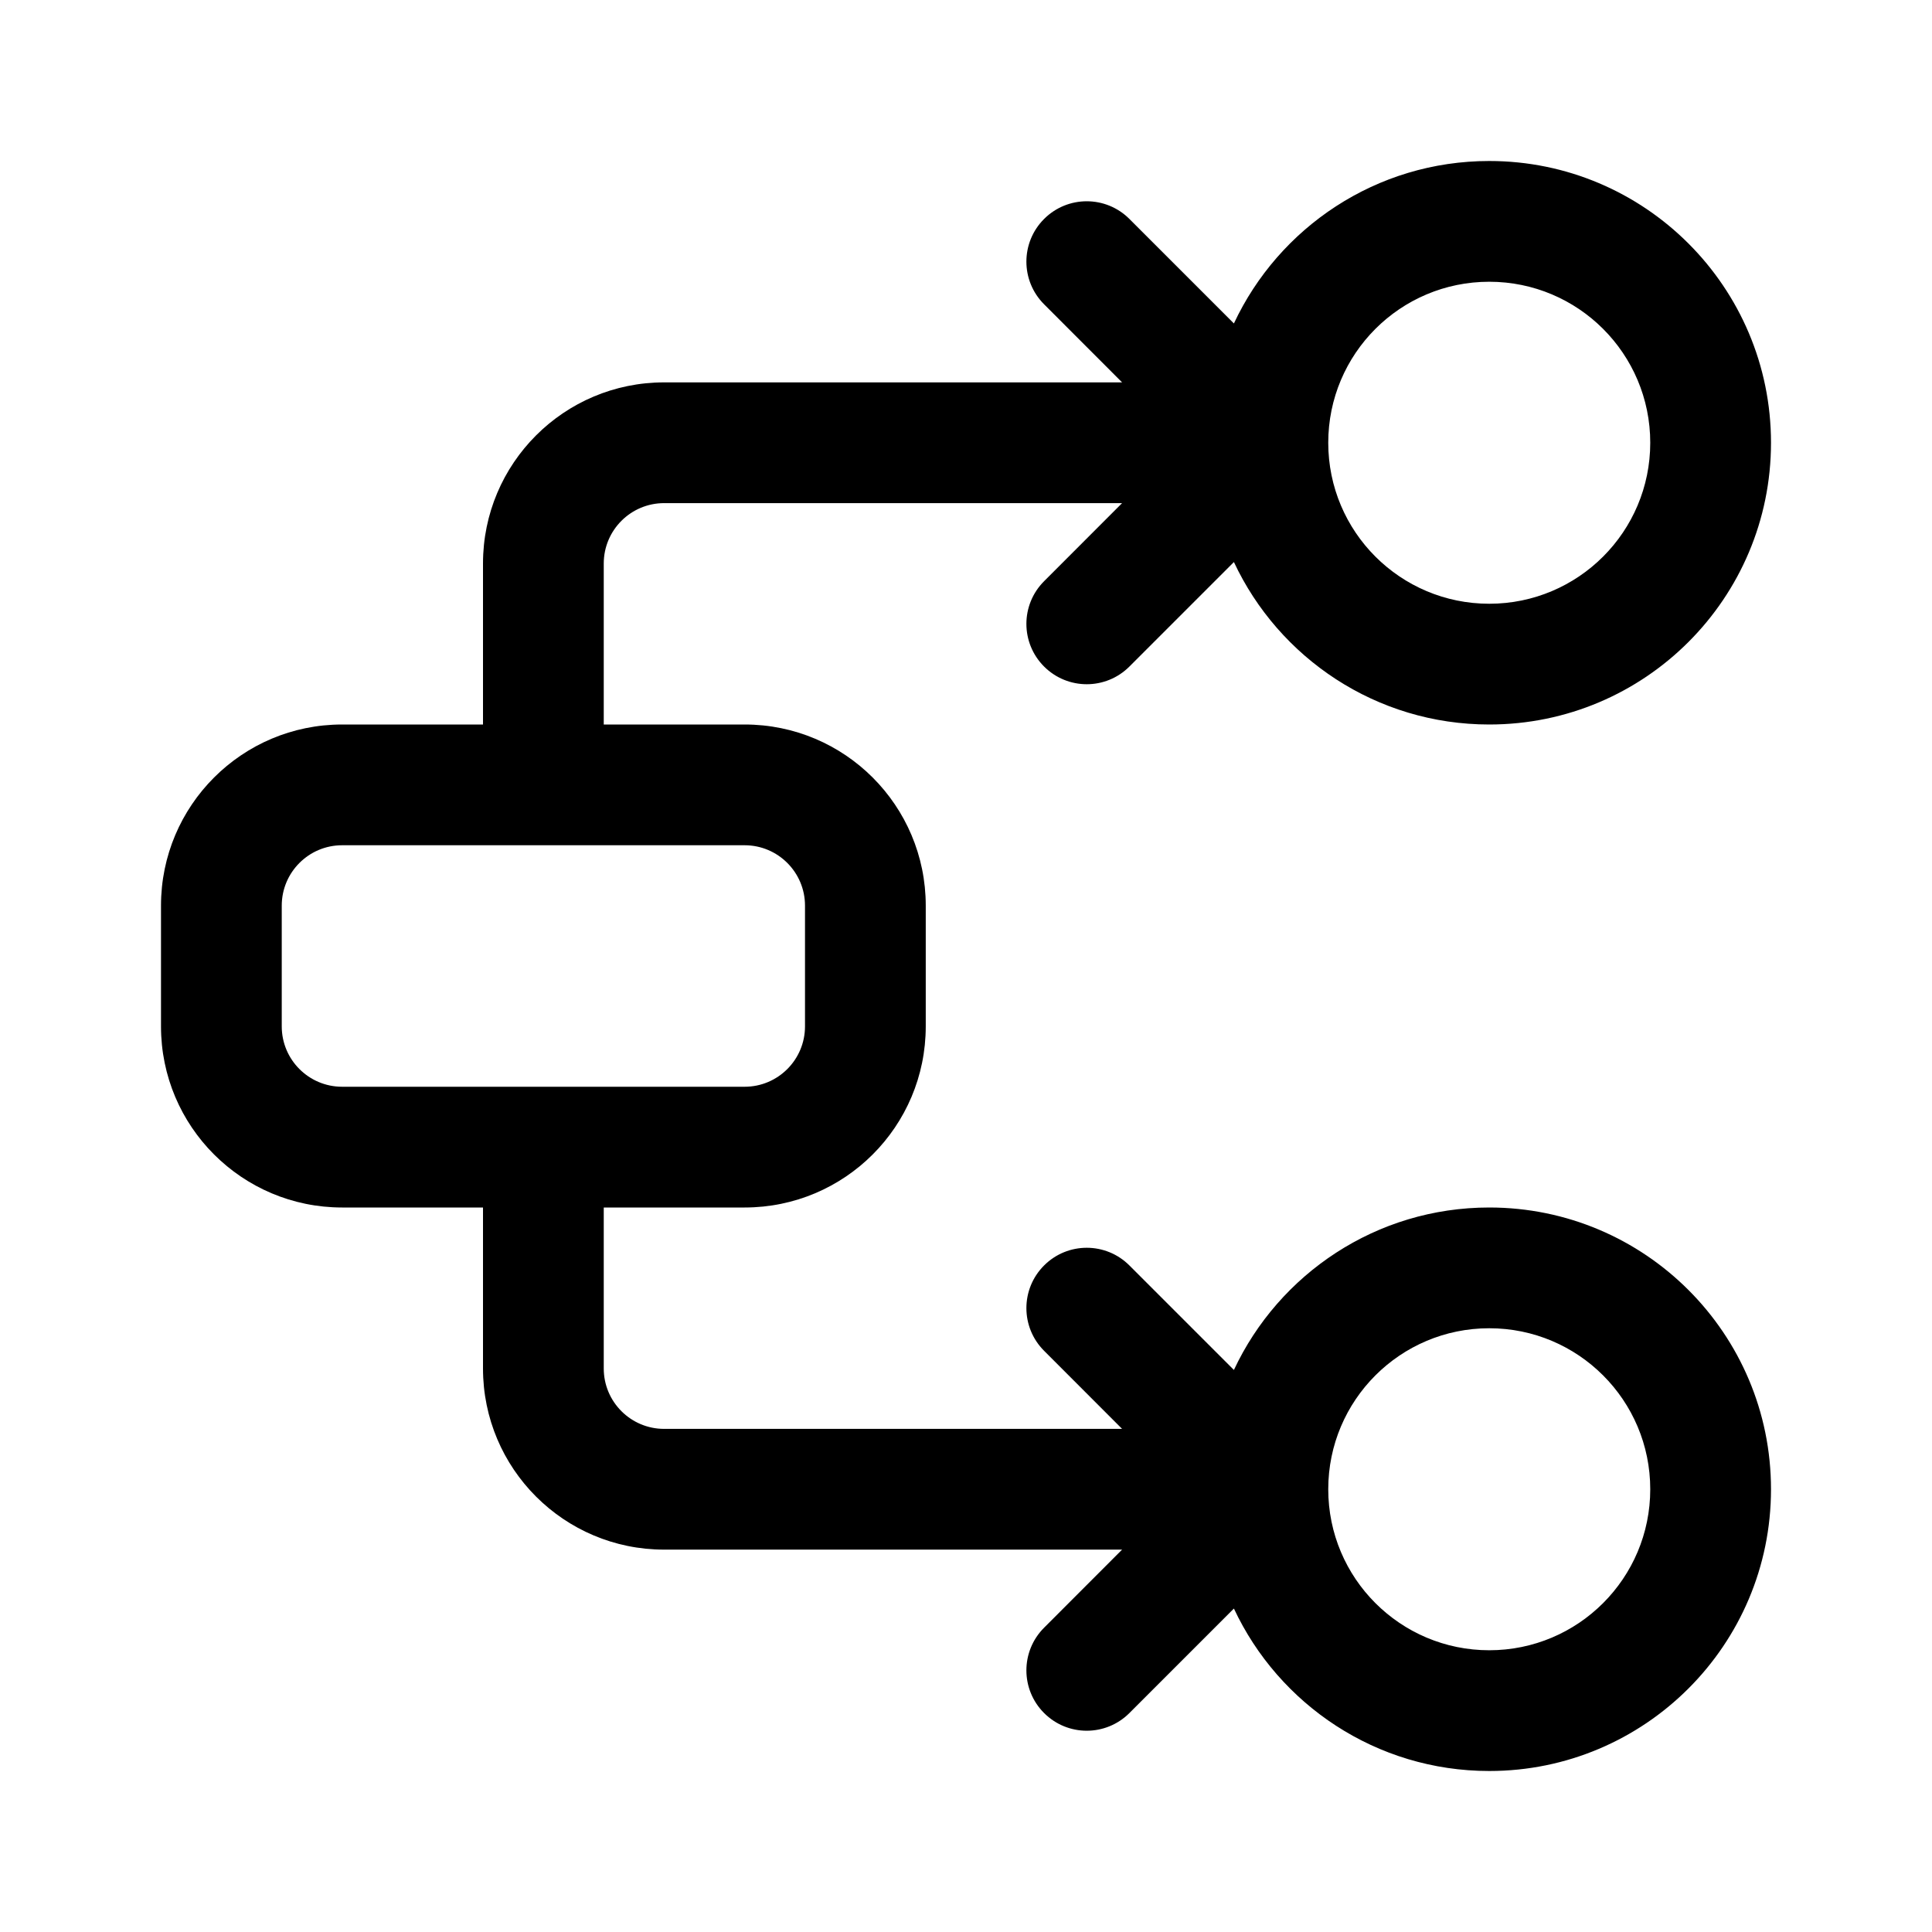 <svg viewBox="0 0 24 24" xmlns="http://www.w3.org/2000/svg">
<path fill-rule="evenodd" clip-rule="evenodd" d="M18.5 3.5C17.395 3.5 16.5 4.395 16.5 5.5C16.5 6.605 17.395 7.5 18.5 7.5C19.605 7.5 20.5 6.605 20.5 5.5C20.5 4.395 19.605 3.5 18.5 3.5ZM15.328 4.018C15.886 2.826 17.097 2 18.5 2C20.433 2 22 3.567 22 5.5C22 7.433 20.433 9 18.5 9C17.097 9 15.886 8.174 15.328 6.982L14.03 8.28C13.737 8.573 13.263 8.573 12.97 8.28C12.677 7.987 12.677 7.513 12.97 7.22L13.939 6.25H8.25C7.836 6.25 7.5 6.586 7.5 7V9H9.25C10.493 9 11.5 10.007 11.5 11.25V12.75C11.5 13.993 10.493 15 9.25 15H7.5V17C7.5 17.414 7.836 17.75 8.25 17.75H13.939L12.97 16.78C12.677 16.487 12.677 16.013 12.97 15.72C13.263 15.427 13.737 15.427 14.03 15.72L15.328 17.018C15.886 15.826 17.097 15 18.5 15C20.433 15 22 16.567 22 18.5C22 20.433 20.433 22 18.5 22C17.097 22 15.886 21.174 15.328 19.982L14.03 21.28C13.737 21.573 13.263 21.573 12.97 21.28C12.677 20.987 12.677 20.513 12.97 20.22L13.939 19.25H8.25C7.007 19.25 6 18.243 6 17V15H4.25C3.007 15 2 13.993 2 12.75V11.25C2 10.007 3.007 9 4.25 9H6V7C6 5.757 7.007 4.75 8.25 4.75H13.939L12.97 3.78C12.677 3.487 12.677 3.013 12.97 2.72C13.263 2.427 13.737 2.427 14.03 2.72L15.328 4.018ZM4.25 10.5C3.836 10.5 3.5 10.836 3.5 11.25V12.75C3.5 13.164 3.836 13.5 4.25 13.5H9.25C9.664 13.5 10 13.164 10 12.75V11.25C10 10.836 9.664 10.5 9.25 10.5H4.25ZM18.5 16.5C17.395 16.5 16.5 17.395 16.5 18.5C16.5 19.605 17.395 20.5 18.5 20.5C19.605 20.5 20.5 19.605 20.5 18.5C20.5 17.395 19.605 16.5 18.5 16.5Z"/>
</svg>
